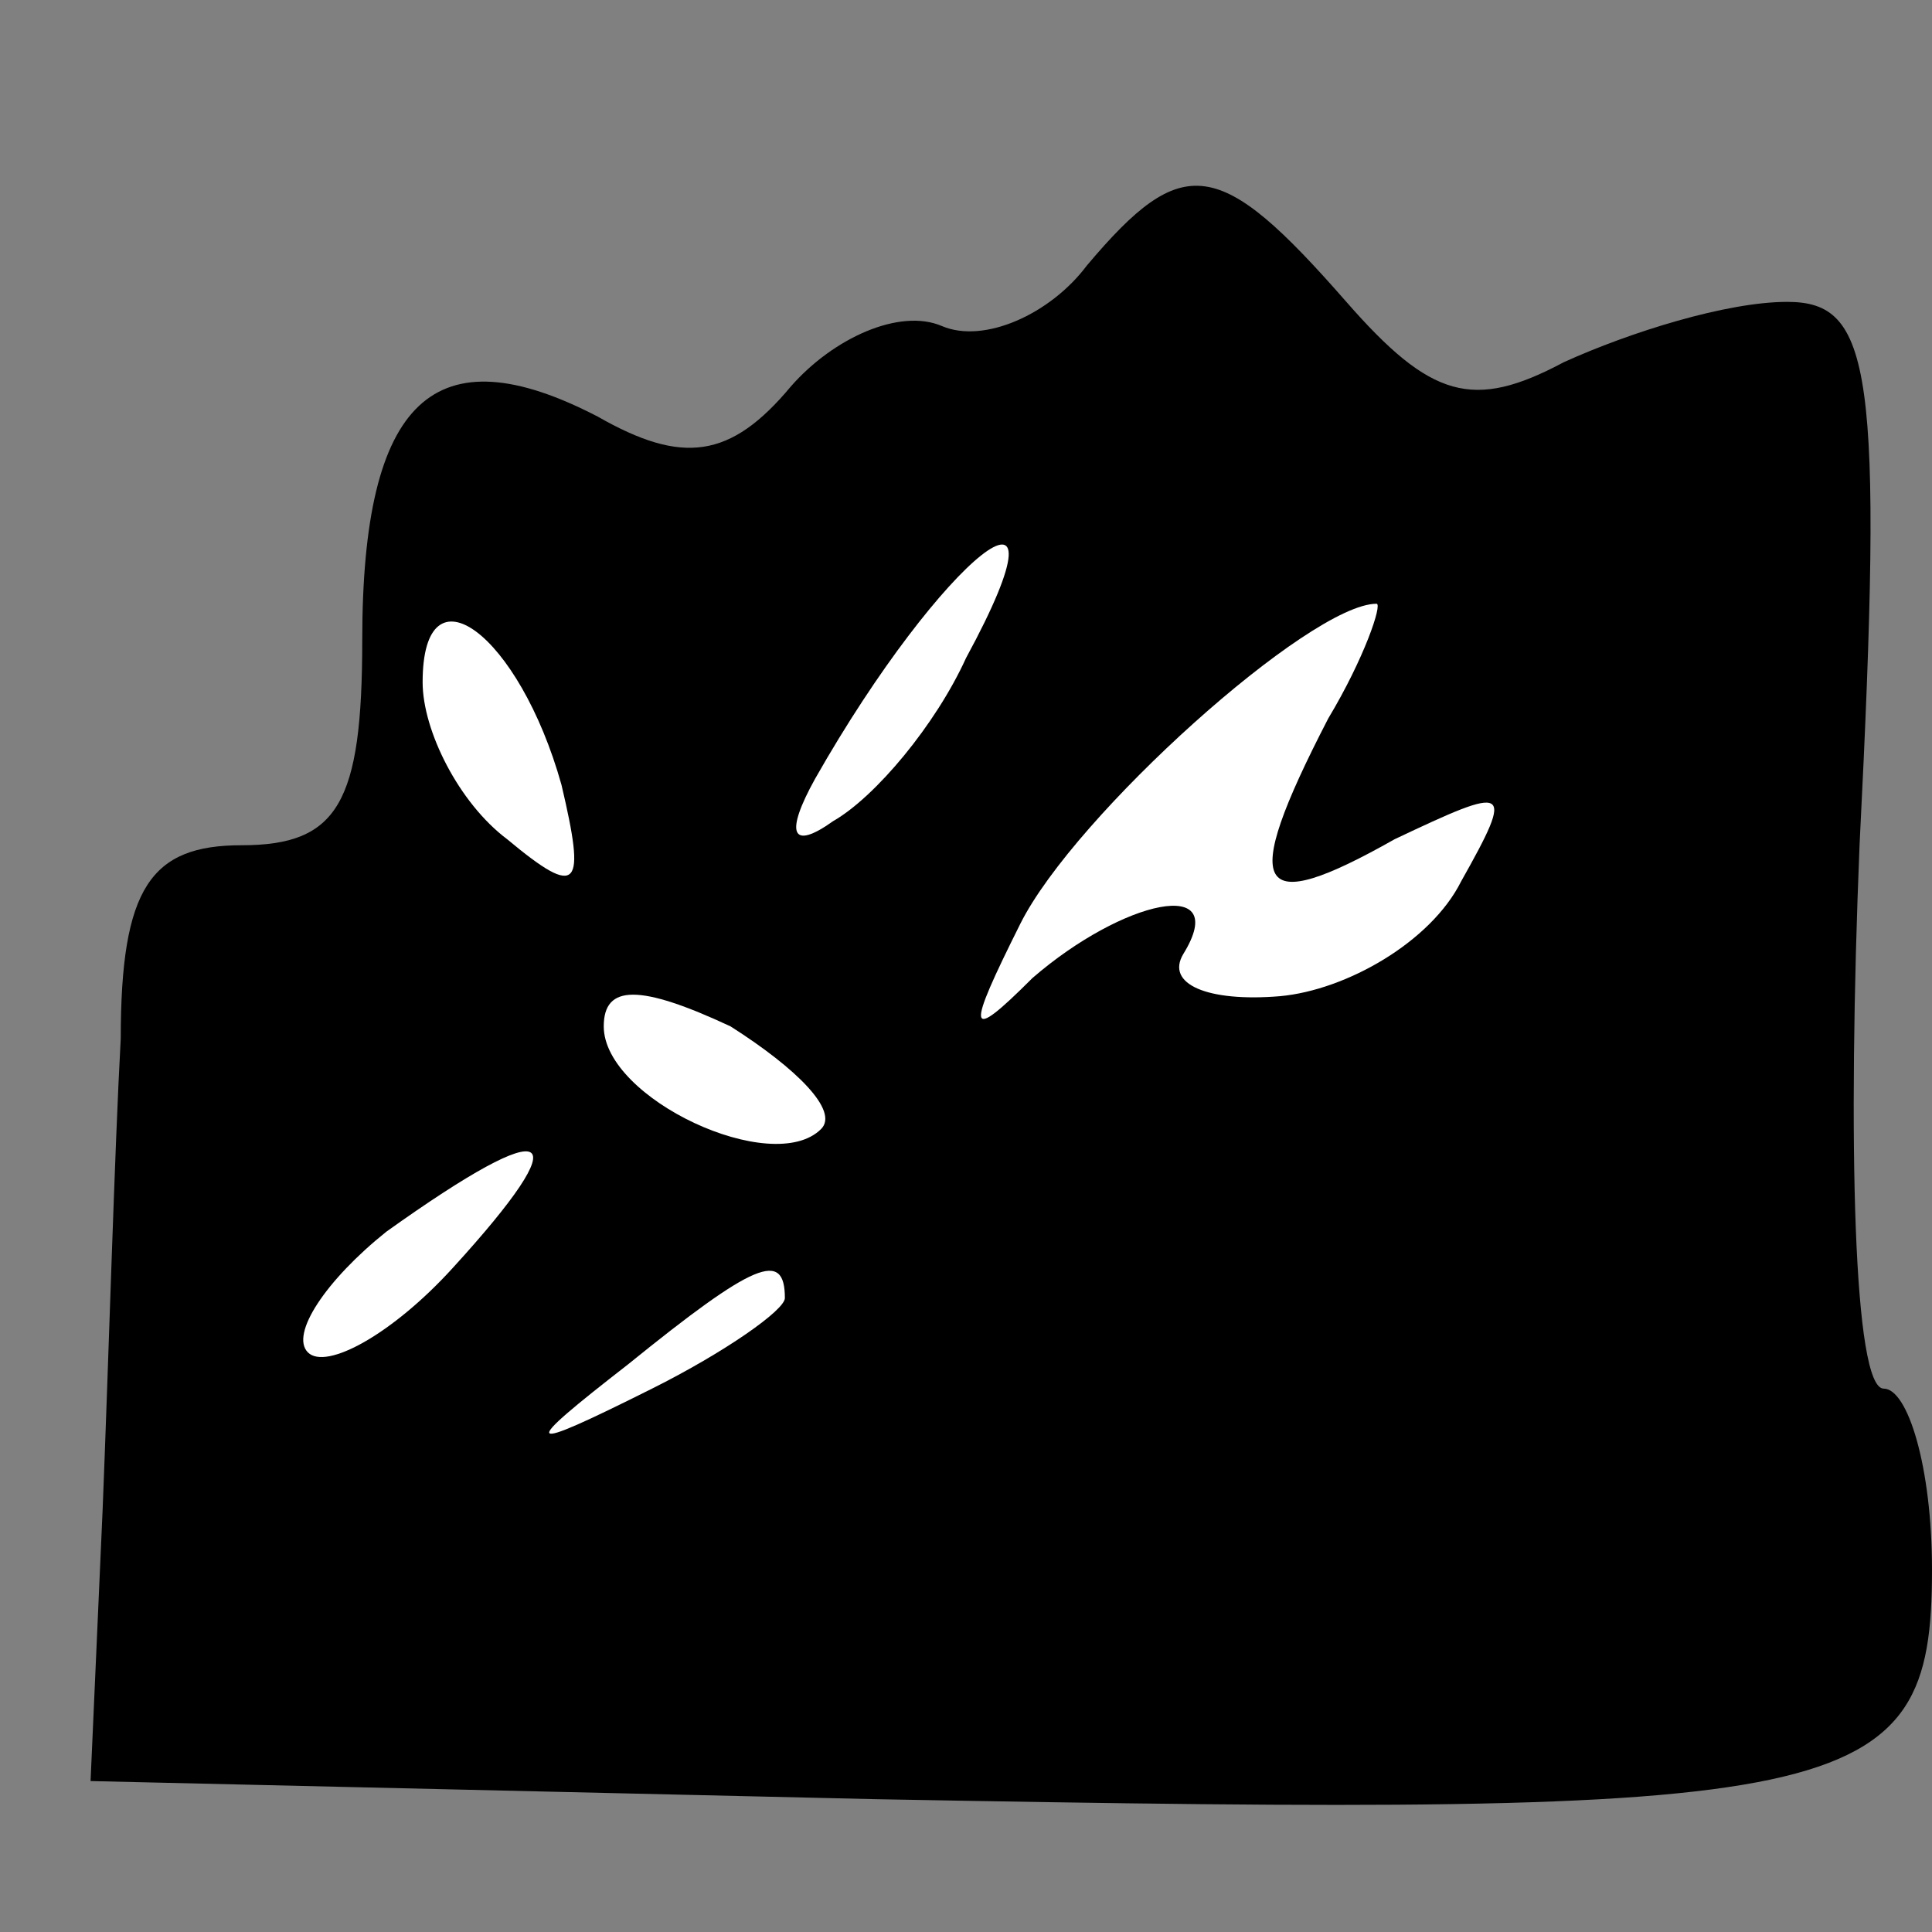 <?xml version="1.0" standalone="no"?>
<!DOCTYPE svg PUBLIC "-//W3C//DTD SVG 20010904//EN"
 "http://www.w3.org/TR/2001/REC-SVG-20010904/DTD/svg10.dtd">
<svg version="1.0" xmlns="http://www.w3.org/2000/svg"
 width="32pt" height="32pt" viewBox="0 0 32 32"
 preserveAspectRatio="xMidYMid meet">
<rect x="0" y="0" width="32" height="32" fill="#808080" stroke="none"/>
<g transform="translate(0,32) scale(0.1,-0.1)"
fill="#000000" stroke="none">
<path fill="#000000" stroke="none" d="M180 276 c-6 -8 -17 -13 -24 -10 -7 3
-18 -2 -25 -10 -10 -12 -18 -13 -32 -5 -27 14 -39 3 -39 -37 0 -27 -4 -34 -20
-34 -15 0 -20 -7 -20 -32 -1 -18 -2 -53 -3 -78 l-2 -45 130 -3 c162 -3 175 -1
175 38 0 17 -4 30 -8 30 -5 0 -6 41 -4 90 4 79 2 90 -12 90 -10 0 -26 -5 -37
-10 -15 -8 -22 -6 -36 10 -21 24 -27 25 -43 6z"/>
<path fill="#ffffff" stroke="none" d="M160 211 c-5 -11 -15 -23 -22 -27 -7
-5 -8 -2 -3 7 21 37 44 55 25 20z"/>
<path fill="#ffffff" stroke="none" d="M93 190 c4 -17 3 -19 -9 -9 -8 6 -14
18 -14 26 0 20 16 8 23 -17z"/>
<path fill="#ffffff" stroke="none" d="M220 201 c-15 -29 -12 -33 11 -20 19 9
20 9 11 -7 -5 -10 -19 -18 -30 -19 -12 -1 -19 2 -16 7 8 13 -10 9 -25 -4 -11
-11 -11 -9 -2 9 9 18 48 53 59 53 1 0 -2 -9 -8 -19z"/>
<path fill="#ffffff" stroke="none" d="M136 133 c-8 -8 -36 5 -36 17 0 7 6 7
21 0 11 -7 18 -14 15 -17z"/>
<path fill="#ffffff" stroke="none" d="M75 110 c-10 -11 -21 -17 -24 -14 -3 3
3 12 13 20 28 20 32 17 11 -6z"/>
<path fill="#ffffff" stroke="none" d="M130 105 c0 -2 -10 -9 -22 -15 -22 -11
-22 -10 -4 4 21 17 26 19 26 11z"/>
</g>
</svg>
